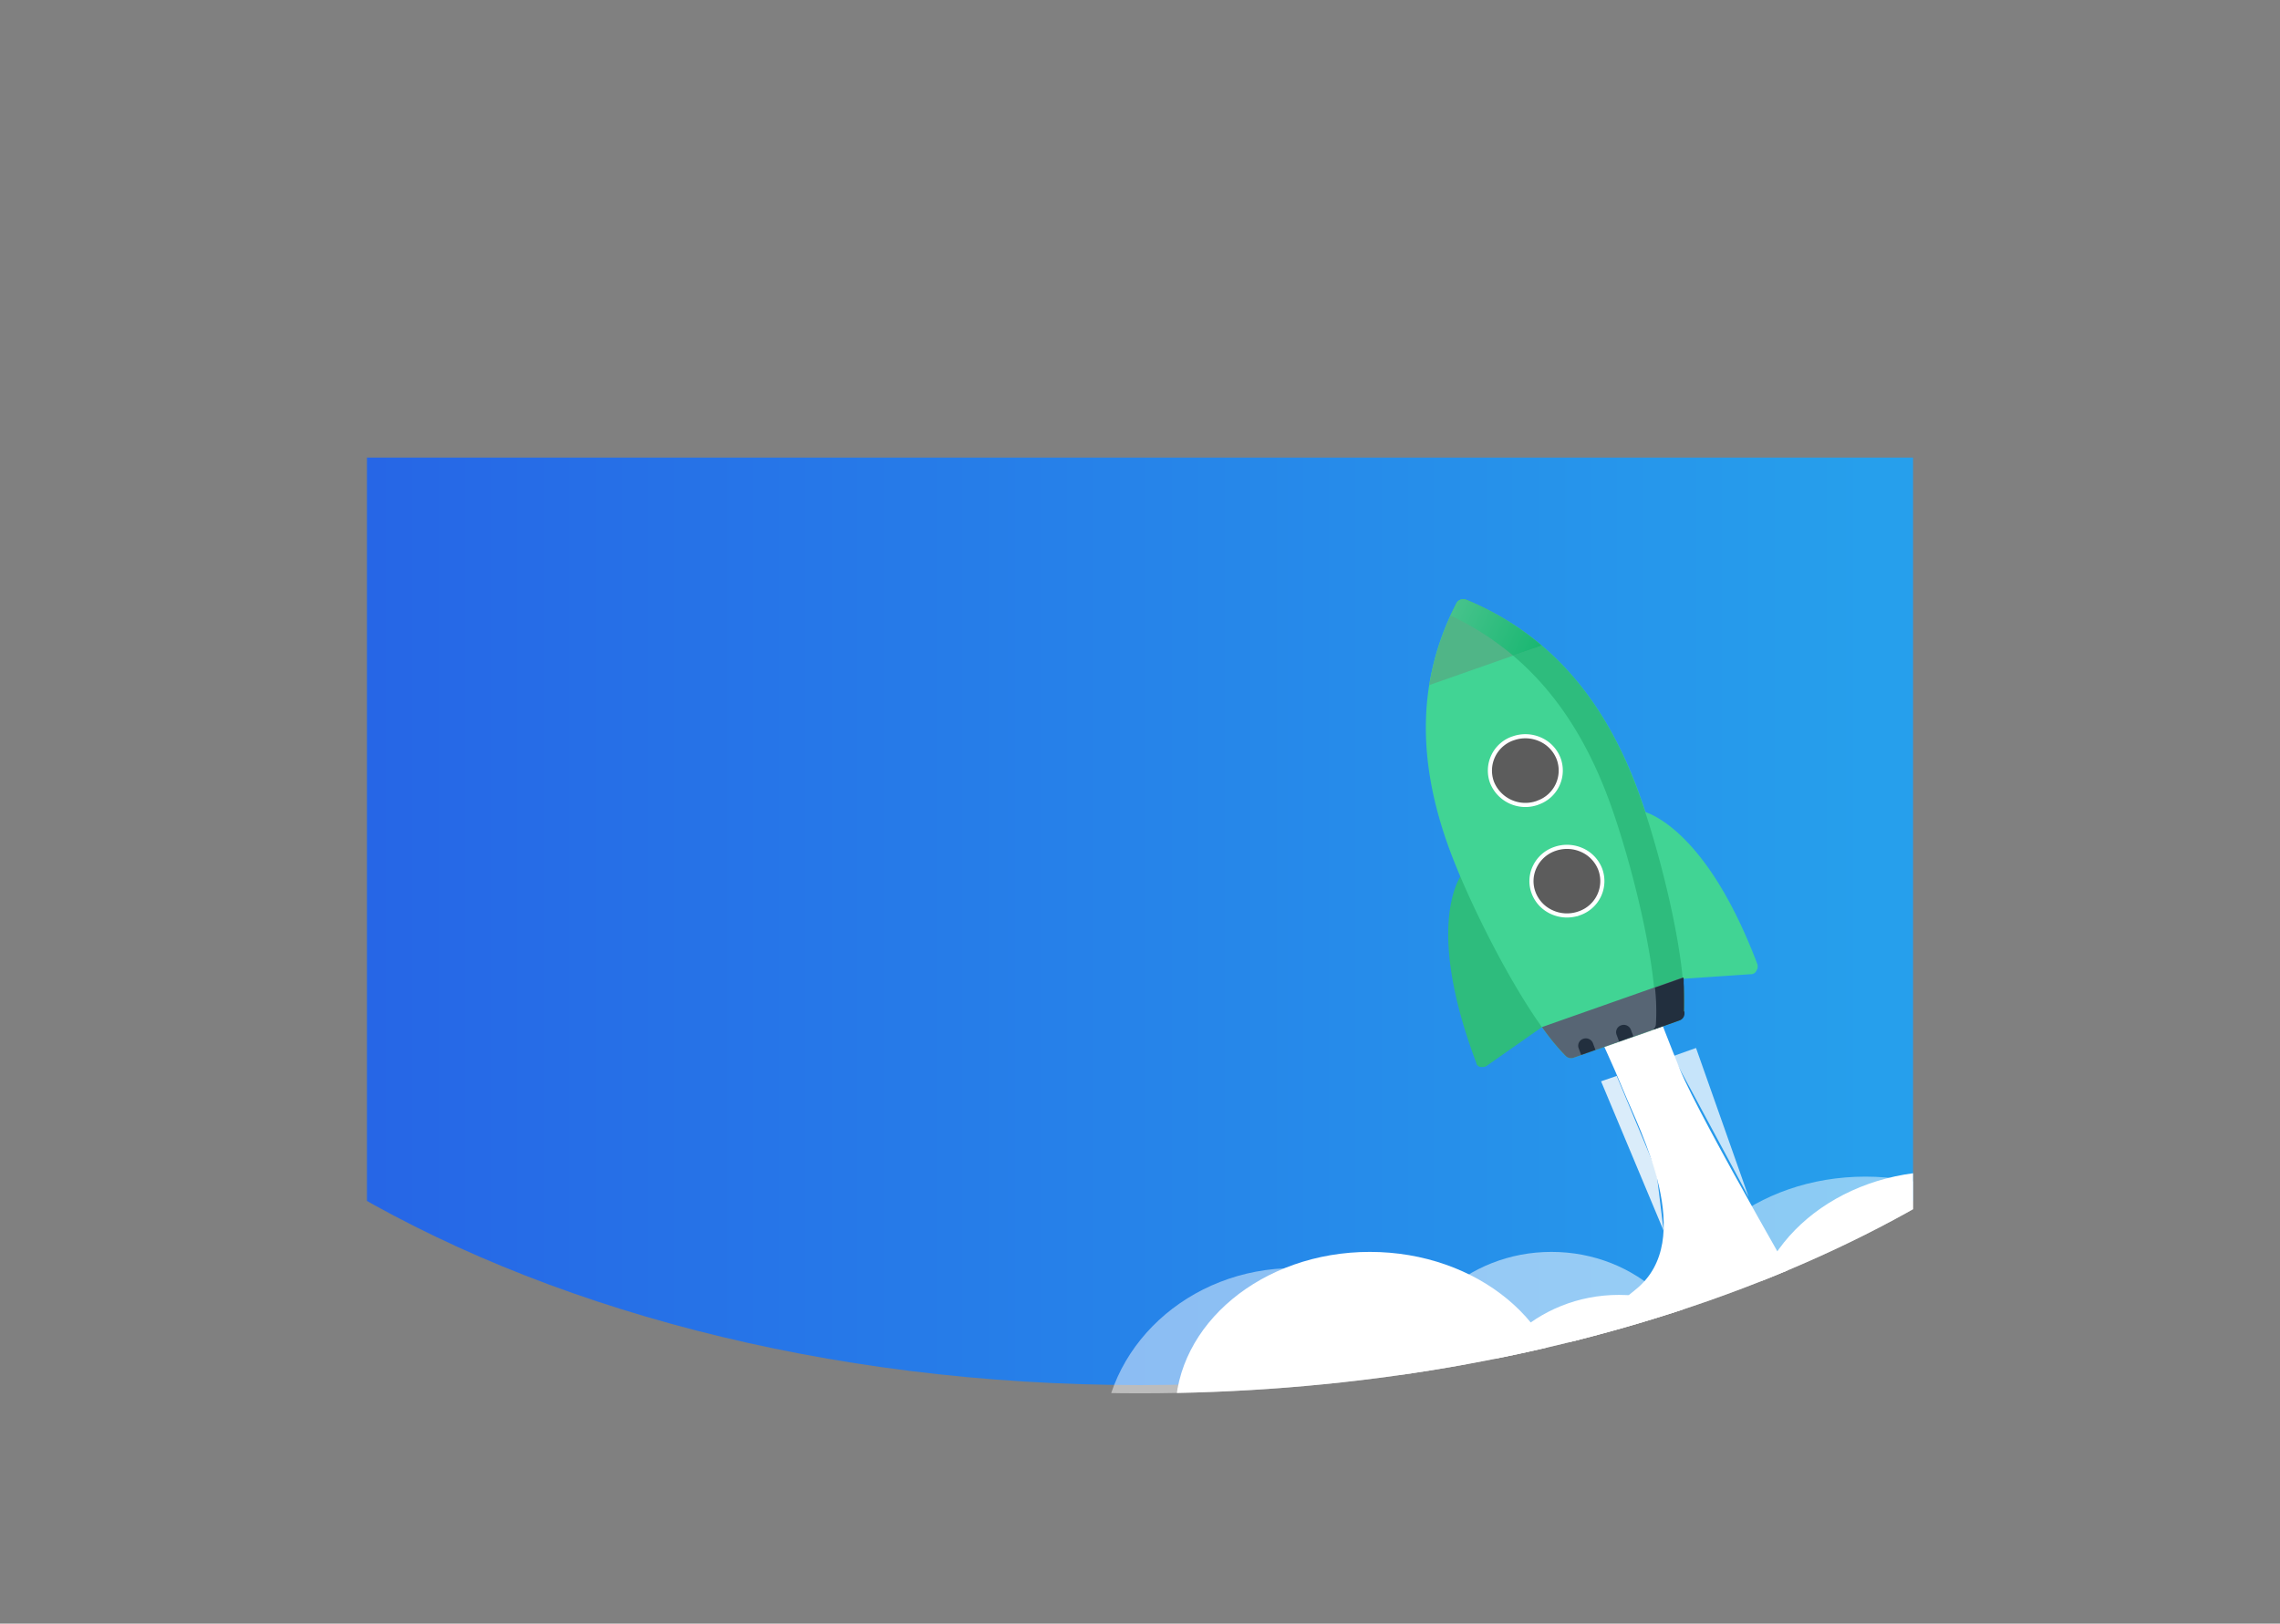 <svg id="Calque_1" data-name="Calque 1" xmlns="http://www.w3.org/2000/svg" xmlns:xlink="http://www.w3.org/1999/xlink" viewBox="0 0 553 393.87">
  <rect x="0" y="0" width="553" height="393.87" fill="#808080" stroke="none"/>
  <defs>
    <clipPath id="clip-path" transform="translate(89 111)">
      <rect width="375" height="230" style="fill: none"/>
    </clipPath>
    <linearGradient id="Dégradé_sans_nom" data-name="Dégradé sans nom" x1="-108.99" y1="534.48" x2="-109.65" y2="534.48" gradientTransform="matrix(553, 0, 0, -336, 60631, 179641.96)" gradientUnits="userSpaceOnUse">
      <stop offset="0" stop-color="#1da2f7"/>
      <stop offset="1" stop-color="#1d62f1"/>
    </linearGradient>
    <clipPath id="clip-path-2" transform="translate(89 111)">
      <ellipse cx="187.5" cy="58.5" rx="276.5" ry="168.5" style="fill: none"/>
    </clipPath>
    <clipPath id="clip-path-3" transform="translate(89 111)">
      <path d="M50.65-.37h318.5a6.15,6.15,0,0,1,6.24,6V221a6.14,6.14,0,0,1-6.24,6H50.65a6.15,6.15,0,0,1-6.25-6V5.67A6.16,6.16,0,0,1,50.65-.37Z" style="fill: none"/>
    </clipPath>
    <linearGradient id="Dégradé_sans_nom_2" data-name="Dégradé sans nom 2" x1="-140.18" y1="525.98" x2="-140.18" y2="524.98" gradientTransform="matrix(3.18, -6.82, -20.94, -9.77, 11723.79, 4217.52)" gradientUnits="userSpaceOnUse">
      <stop offset="0" stop-color="#47c38c"/>
      <stop offset="1" stop-color="#1ab772"/>
    </linearGradient>
  </defs>
  <title>rocket</title>
  <g style="clip-path: url(#clip-path)">
    <g>
      <path id="Tracé_24173-2" data-name="Tracé 24173-2" d="M186.5-111C339.21-111,464-36.56,464,56.5S340.21,225,187.5,225-89,149.56-89,56.5,33.79-111,186.5-111Z" transform="translate(89 111)" style="opacity: 0.905;isolation: isolate;fill: url(#Dégradé_sans_nom)"/>
      <g id="Groupe_de_masques_118" data-name="Groupe de masques 118">
        <g style="clip-path: url(#clip-path-2)">
          <g id="Groupe_15326" data-name="Groupe 15326">
            <g id="Groupe_de_masques_79" data-name="Groupe de masques 79">
              <g id="Groupe_14660" data-name="Groupe 14660">
                <g style="clip-path: url(#clip-path-3)">
                  <g id="Groupe_de_masques_5" data-name="Groupe de masques 5">
                    <path id="Tracé_26606" data-name="Tracé 26606" d="M292.24,125.61s7.87,15.23,12.95,27.7c4.07,10,18.11,36.33,3,48.77-3.15,2.6-20,16.38-24.87,18.87-24.8,12.6-91.51,5.11-71.15,12.37s152.19,0,152.19,0L388,208.78,352.07,211S322.88,160.69,318,148.62s-9.84-25.57-9.84-25.57Z" transform="translate(89 111)" style="fill: #fff;stroke: #fff"/>
                    <ellipse id="Ellipse_481" data-name="Ellipse 481" cx="332.25" cy="342.82" rx="47.19" ry="39.13" style="fill: #fff"/>
                    <ellipse id="Ellipse_482" data-name="Ellipse 482" cx="392.66" cy="348.04" rx="35.87" ry="33.92" style="fill: #fff"/>
                    <ellipse id="Ellipse_483" data-name="Ellipse 483" cx="471.32" cy="323.26" rx="46.57" ry="39.13" style="fill: #fff"/>
                    <ellipse id="Ellipse_484" data-name="Ellipse 484" cx="376.3" cy="338.26" rx="37.13" ry="34.57" style="fill: #fff;opacity: 0.518;isolation: isolate"/>
                  </g>
                  <path id="Tracé_26608" data-name="Tracé 26608" d="M299.33,151.31l15.17,36.25L312.72,173l-9.6-23Z" transform="translate(89 111)" style="fill: #fcfcfc;opacity: 0.838;isolation: isolate"/>
                  <path id="Tracé_26609" data-name="Tracé 26609" d="M316.75,145.22l5.61-2,12.78,36.19Z" transform="translate(89 111)" style="fill: #fff;opacity: 0.737;isolation: isolate"/>
                  <g id="rocket">
                    <path id="Tracé_26588" data-name="Tracé 26588" d="M337.26,124a2.38,2.38,0,0,0,.05-.26v0a2.44,2.44,0,0,0,0-.27h0a.08.08,0,0,0,0,0,.49.49,0,0,0,0-.12s0,0,0-.08a.37.37,0,0,0,0-.09s0-.07,0-.1a.12.12,0,0,0,0,0v0h0c-12.92-34.26-27.71-37.3-28.33-37.41a1.84,1.84,0,0,0-2.15,1.42A1.78,1.78,0,0,0,308.16,89h0s9.3,34,9.3,34a1.81,1.81,0,0,0-1.71,1.89h0a1.82,1.82,0,0,0,2,1.65l17.8-1.21h.07l.19,0,.06,0,.2-.05h0l.22-.1.06,0,.21-.14,0,0a1.54,1.54,0,0,0,.19-.17h0l.16-.2,0,0,.12-.22,0,0,.08-.21Z" transform="translate(89 111)" style="fill: #41d494"/>
                    <path id="Tracé_26589" data-name="Tracé 26589" d="M286.78,135.11a1.89,1.89,0,0,0-2.58-.39s-15.5-31.82-15.47-31.85l0,0-2.85-2.26c-.4.47-9.71,12,3.19,46.25h0v0s0,0,0,.05l.05.1a.3.3,0,0,1,0,.08l0,.07.07.1s0,0,0,0h0a1.12,1.12,0,0,0,.18.2l0,0,.2.16,0,0a2.25,2.25,0,0,0,.21.12h0l.24.09.05,0,.25,0h0a1,1,0,0,0,.25,0h0l.26,0,.06,0a1.05,1.05,0,0,0,.24-.06h0l.18-.08.06,0,.17-.1h0l0,0h0l14.45-10.13a1.74,1.74,0,0,0,.46-2.42Z" transform="translate(89 111)" style="fill: #2ebc7d"/>
                    <path id="Tracé_26590" data-name="Tracé 26590" d="M292.72,145.55a1.87,1.87,0,0,1-2-.43c-9.57-9.49-22.55-35.16-27.86-49.27-8.49-22.56-8-42.35,1.38-60.51a1.85,1.85,0,0,1,2.37-.83C286,42.57,299.46,57.45,308,80c5.31,14.11,12.44,41.84,11.42,55.05a1.8,1.8,0,0,1-1.2,1.55Z" transform="translate(89 111)" style="fill: #41d494"/>
                    <path id="Tracé_26591" data-name="Tracé 26591" d="M266.66,34.51a1.85,1.85,0,0,0-2.37.84c-.52,1-1,2-1.46,3C280.48,46.65,293,61.11,301,82.44c5.31,14.11,12.44,41.84,11.42,55.05a1.79,1.79,0,0,1-1.21,1.55l-18.52,6.51h0l25.45-9a1.79,1.79,0,0,0,1.21-1.55c1-13.21-6.11-40.94-11.42-55.05C299.46,57.45,286,42.57,266.66,34.51Z" transform="translate(89 111)" style="fill: #2ebc7d"/>
                    <path id="Tracé_26592" data-name="Tracé 26592" d="M285,138.15a55.51,55.51,0,0,0,5.74,7,1.88,1.88,0,0,0,1.95.43l25.47-9a1.77,1.77,0,0,0,1.2-1.54,52,52,0,0,0-.23-8.91Z" transform="translate(89 111)" style="fill: #576574"/>
                    <g id="Groupe_14483" data-name="Groupe 14483">
                      <path id="Tracé_26595" data-name="Tracé 26595" d="M304.19,137.73a1.75,1.75,0,0,0-1.12,2.23v0l.63,1.68,3.47-1.22-.63-1.68A1.85,1.85,0,0,0,304.19,137.73Z" transform="translate(89 111)" style="fill: #222f3e"/>
                      <path id="Tracé_26596" data-name="Tracé 26596" d="M295,141a1.77,1.77,0,0,0-1.13,2.23l0,0,.63,1.68,3.47-1.22-.63-1.68A1.85,1.85,0,0,0,295,141Z" transform="translate(89 111)" style="fill: #222f3e"/>
                    </g>
                    <g id="Groupe_14484" data-name="Groupe 14484">
                      <path id="Tracé_26597" data-name="Tracé 26597" d="M294,110.57h0a8.81,8.81,0,0,1-6.58-.28,8.38,8.38,0,0,1-4.45-4.7,8,8,0,0,1,.29-6.35,8.39,8.39,0,0,1,4.85-4.3,8.86,8.86,0,0,1,6.58.27,8.41,8.41,0,0,1,4.45,4.7,8.25,8.25,0,0,1-4.92,10.58l-.22.08Z" transform="translate(89 111)" style="fill: #5c5c5c;stroke: #fff"/>
                      <path id="Tracé_26598" data-name="Tracé 26598" d="M283.87,83.77h0a8.71,8.71,0,0,1-11-5,8.26,8.26,0,0,1,4.93-10.59l.22-.07a8.82,8.82,0,0,1,6.58.27,8.41,8.41,0,0,1,4.45,4.7,8.25,8.25,0,0,1-4.92,10.58Z" transform="translate(89 111)" style="fill: #5c5c5c;stroke: #fff"/>
                    </g>
                    <path id="Tracé_26602" data-name="Tracé 26602" d="M264.29,35.34a65.15,65.15,0,0,0-6.62,19.85l27.26-9.58a69.27,69.27,0,0,0-18.27-11.1A1.85,1.85,0,0,0,264.29,35.34Z" transform="translate(89 111)" style="fill: #50b587"/>
                    <path id="Tracé_26603" data-name="Tracé 26603" d="M319.43,134.31c0-.14,0-.28,0-.43v-.18l0-.52v-1.59c0-.15,0-.29,0-.44v-.22l0-.62V130l0-.35,0-.35,0-.33,0-.37v-.14l-.06-.9,0-.25,0-.46,0-.23-.05-.48-6.92,2.44a52.1,52.1,0,0,1,.23,8.92,1.79,1.79,0,0,1-1.2,1.54l-18.53,6.51h0l25.45-9a1.79,1.79,0,0,0,1.21-1.54c0-.19,0-.38,0-.57Z" transform="translate(89 111)" style="fill: #222f3e"/>
                    <path id="Tracé_26604" data-name="Tracé 26604" d="M262.83,38.33A68.85,68.85,0,0,1,278,48.05l6.93-2.44-.94-.78-.21-.17c-.92-.75-1.87-1.47-2.83-2.17l-.36-.25-.88-.63-.34-.23-1.51-1-.58-.37-.75-.46-.74-.45-.78-.46L273.85,38l-.59-.32-1-.52-.51-.26c-.48-.25-1-.49-1.46-.73l-.38-.17-1.23-.58-.45-.2q-.79-.36-1.59-.69a1.89,1.89,0,0,0-2.38.82C263.77,36.33,263.29,37.33,262.83,38.33Z" transform="translate(89 111)" style="fill: url(#Dégradé_sans_nom_2)"/>
                  </g>
                  <g id="Groupe_de_masques_59" data-name="Groupe de masques 59">
                    <ellipse id="Ellipse_485" data-name="Ellipse 485" cx="314" cy="350.74" rx="46.57" ry="43.13" style="fill: #fff;opacity: 0.471;isolation: isolate"/>
                    <ellipse id="Ellipse_486" data-name="Ellipse 486" cx="452.44" cy="324.56" rx="47.83" ry="39.13" style="fill: #fff;opacity: 0.471;isolation: isolate"/>
                  </g>
                </g>
              </g>
            </g>
          </g>
        </g>
      </g>
    </g>
  </g>
</svg>
